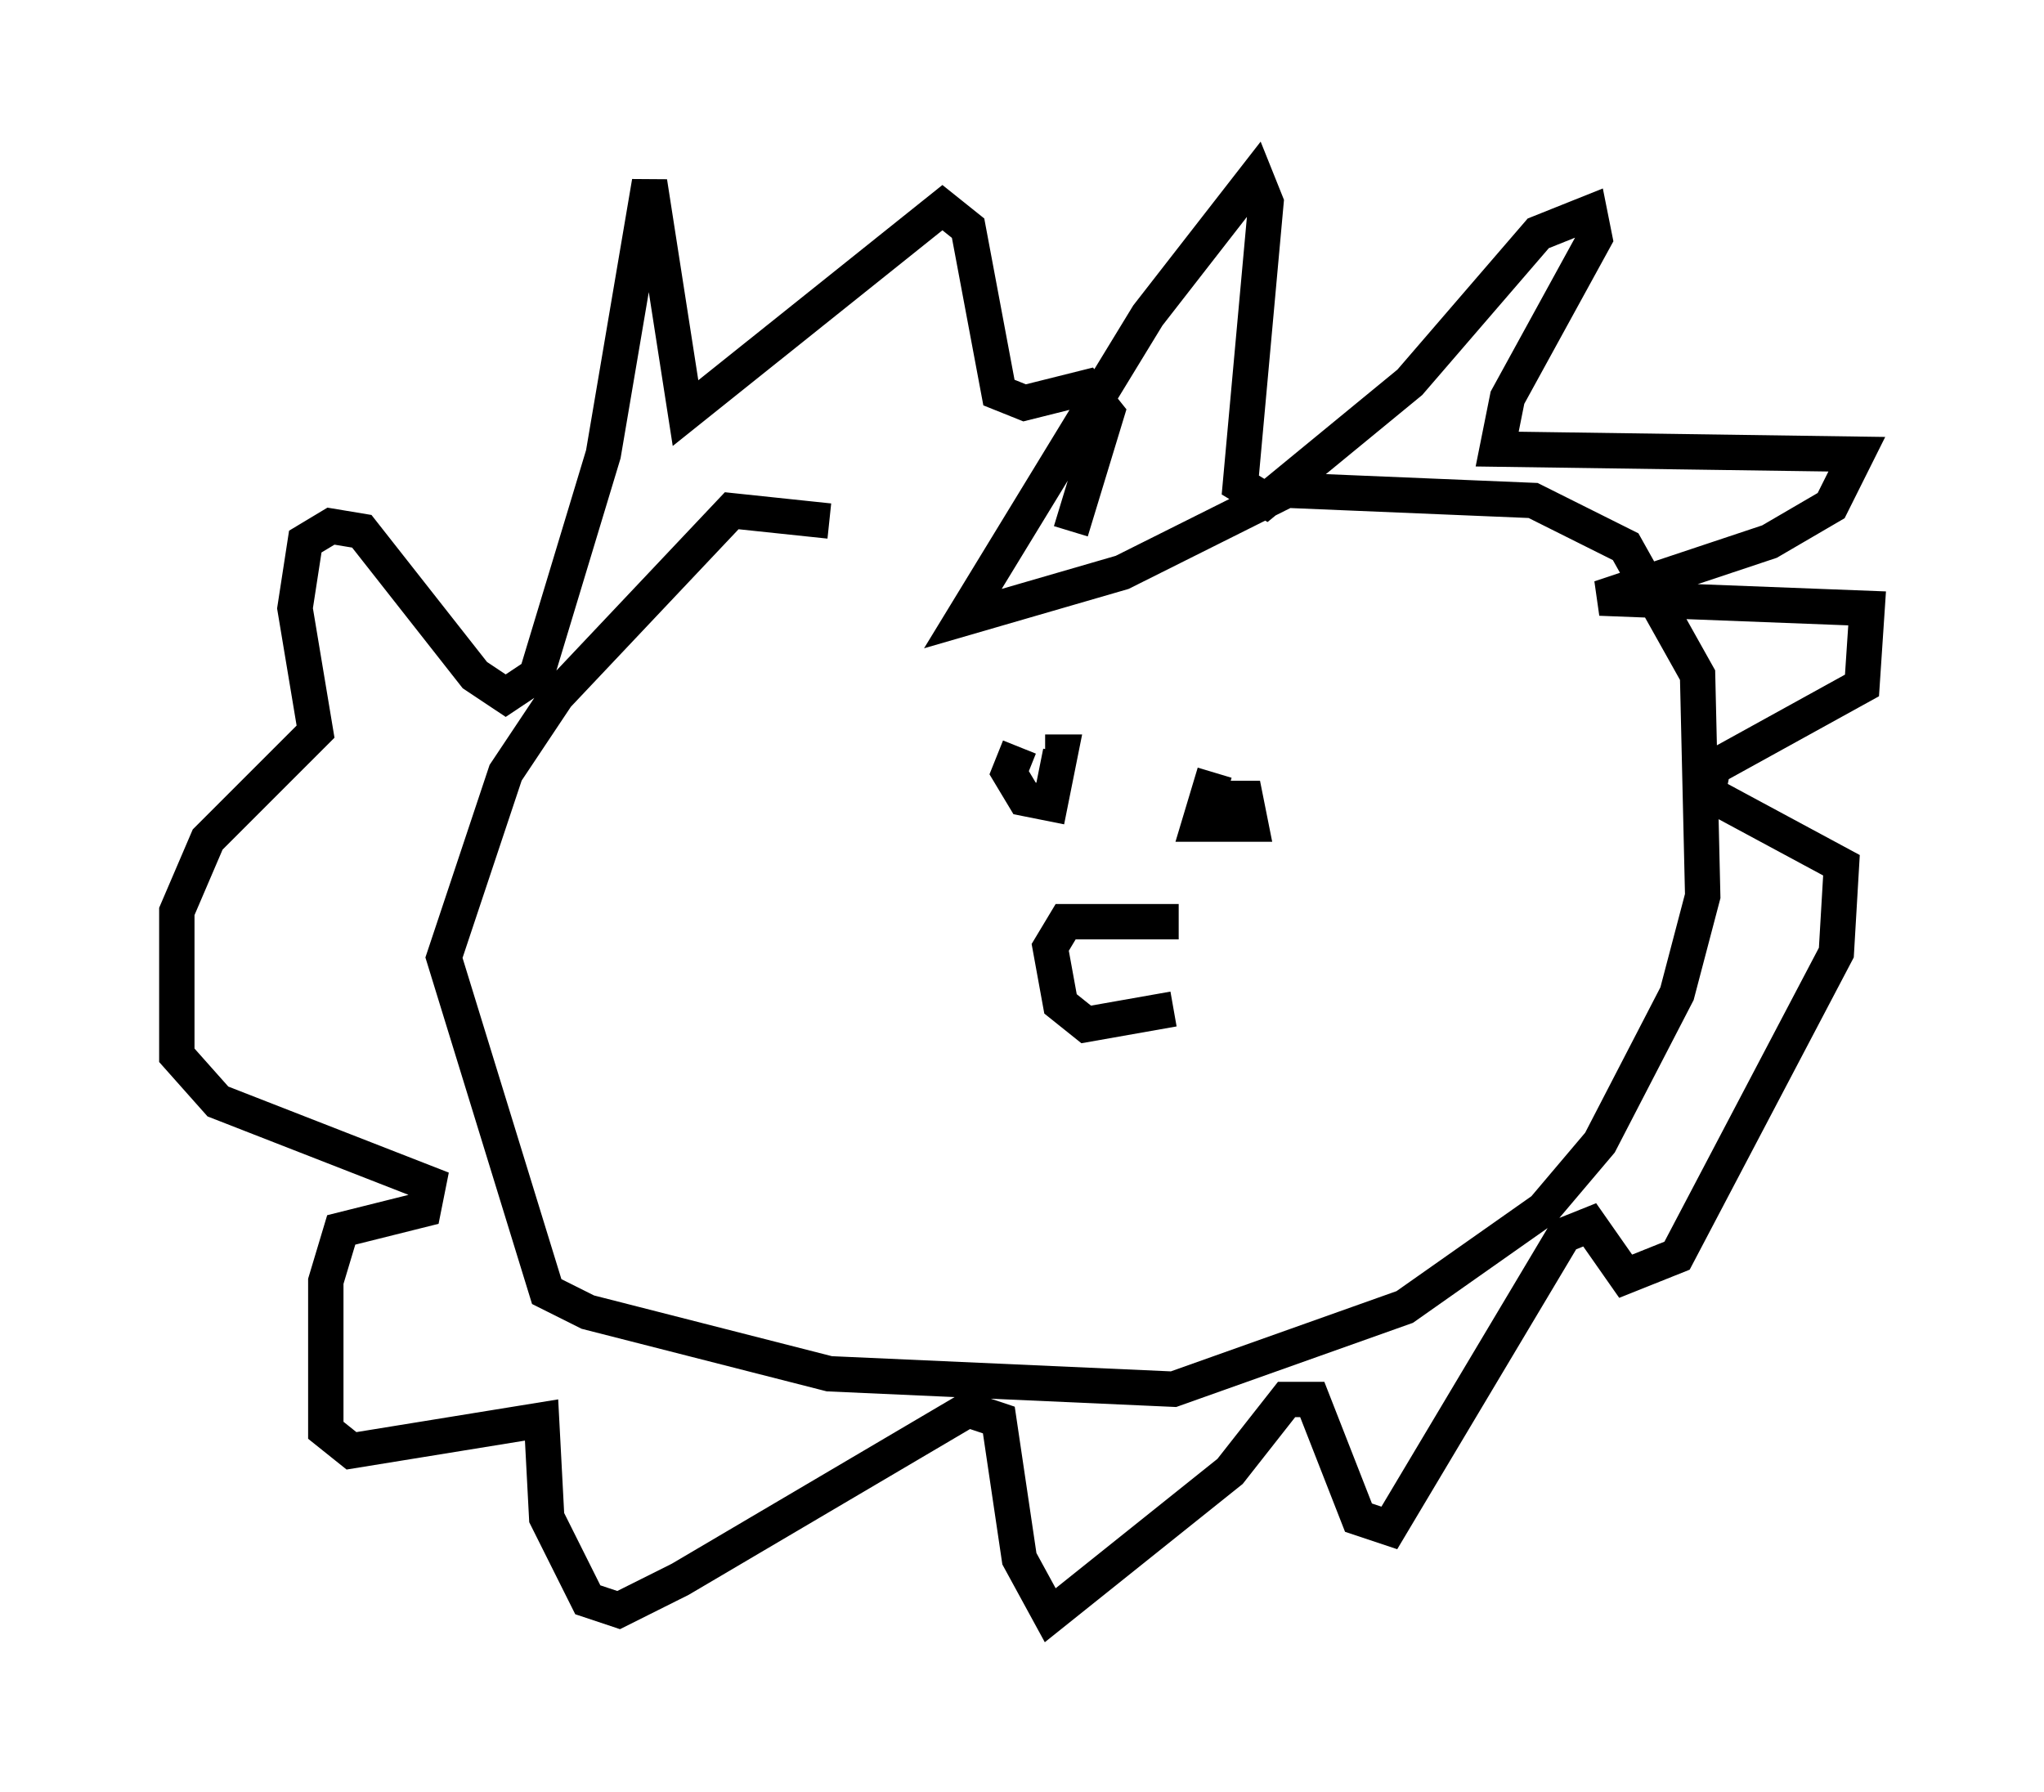 <?xml version="1.0" encoding="utf-8" ?>
<svg baseProfile="full" height="50.67" version="1.1" width="57.788" xmlns="http://www.w3.org/2000/svg" xmlns:ev="http://www.w3.org/2001/xml-events" xmlns:xlink="http://www.w3.org/1999/xlink"><defs /><rect fill="white" height="50.67" width="57.788" x="0" y="0" /><path d="M29.693, 16.911 m-6.246, -2.179 l-2.76, -0.291 -4.939, 5.229 l-1.453, 2.179 -1.743, 5.229 l2.905, 9.441 1.162, 0.581 l6.827, 1.743 9.732, 0.436 l6.536, -2.324 3.922, -2.76 l1.598, -1.888 2.179, -4.212 l0.726, -2.76 -0.145, -6.246 l-2.034, -3.631 -2.615, -1.307 l-6.972, -0.291 -4.648, 2.324 l-4.503, 1.307 5.229, -8.57 l3.05, -3.922 0.291, 0.726 l-0.726, 7.989 0.726, 0.436 l4.067, -3.341 3.631, -4.212 l1.453, -0.581 0.145, 0.726 l-2.469, 4.503 -0.291, 1.453 l10.168, 0.145 -0.726, 1.453 l-1.743, 1.017 -4.793, 1.598 l7.553, 0.291 -0.145, 2.179 l-4.212, 2.324 -0.145, 0.726 l3.777, 2.034 -0.145, 2.469 l-4.503, 8.57 -1.453, 0.581 l-1.017, -1.453 -0.726, 0.291 l-4.939, 8.279 -0.872, -0.291 l-1.307, -3.341 -0.726, 0.0 l-1.598, 2.034 -5.084, 4.067 l-0.872, -1.598 -0.581, -3.922 l-0.872, -0.291 -8.134, 4.793 l-1.743, 0.872 -0.872, -0.291 l-1.162, -2.324 -0.145, -2.76 l-5.374, 0.872 -0.726, -0.581 l0.0, -4.212 0.436, -1.453 l2.324, -0.581 0.145, -0.726 l-5.955, -2.324 -1.162, -1.307 l0.0, -4.067 0.872, -2.034 l3.05, -3.05 -0.581, -3.486 l0.291, -1.888 0.726, -0.436 l0.872, 0.145 3.196, 4.067 l0.872, 0.581 0.872, -0.581 l1.888, -6.246 1.307, -7.698 l1.017, 6.536 7.263, -5.81 l0.726, 0.581 0.872, 4.648 l0.726, 0.291 1.743, -0.436 l0.581, 0.726 -1.017, 3.341 m-1.453, 6.101 l-0.291, 0.726 0.436, 0.726 l0.726, 0.145 0.291, -1.453 l-0.436, 0.0 m4.793, 0.581 l-0.436, 1.453 1.453, 0.0 l-0.145, -0.726 -0.872, 0.0 m-1.017, 3.486 l-3.196, 0.0 -0.436, 0.726 l0.291, 1.598 0.726, 0.581 l2.469, -0.436 " fill="none" stroke="black" stroke-width="1" /></svg>